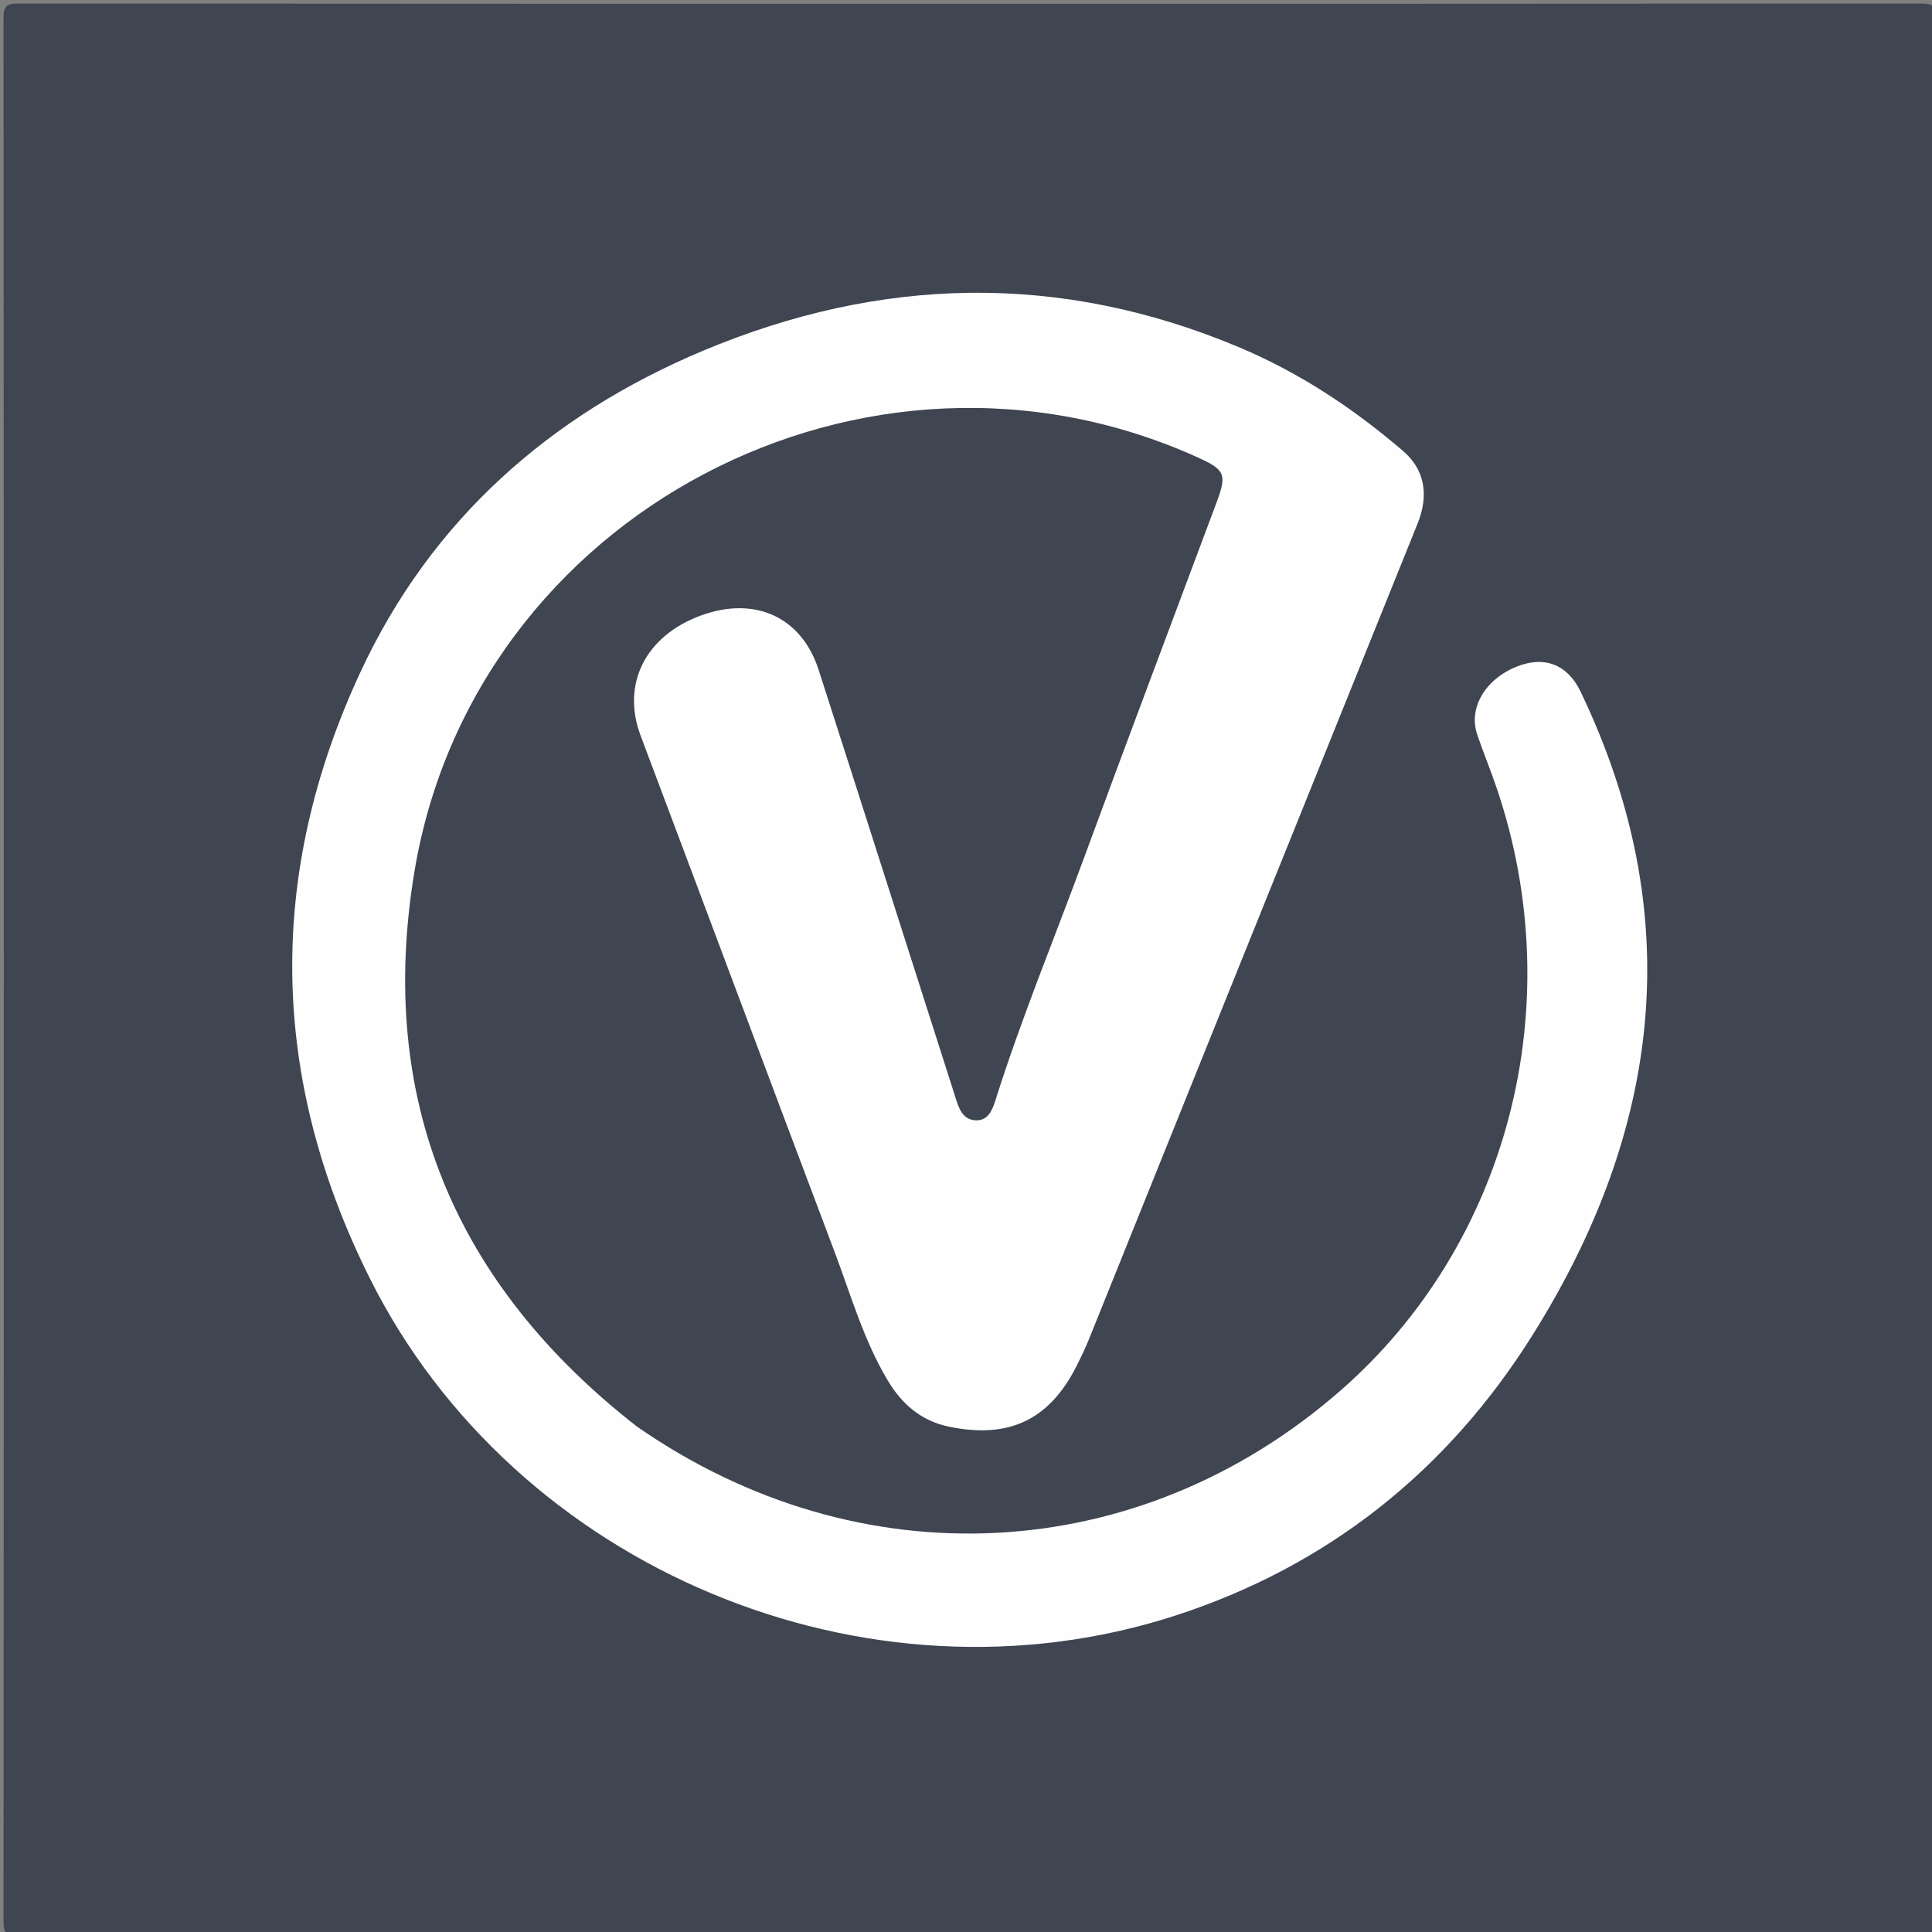 <svg version="1.1" id="Layer_1" xmlns="http://www.w3.org/2000/svg" xmlns:xlink="http://www.w3.org/1999/xlink" x="0px" y="0px"
	 width="100%" viewBox="0 0 500 500" enable-background="new 0 0 500 500" xml:space="preserve">
<rect x="0" y="0" width="500" height="500" fill="#808080" stroke="none"/>
<path fill="#3F4551" opacity="1" stroke="none" 
	d="
M284,501 
	C190.667,501 97.833,500.976 5,501.096 
	C1.576,501.1 0.903,500.424 0.905,497 
	C1.014,333 1.014,169 0.905,5 
	C0.903,1.577 1.576,0.903 5,0.905 
	C169,1.014 333,1.014 497,0.905 
	C500.423,0.903 501.097,1.575 501.095,5 
	C500.986,169 500.986,333 501.095,497 
	C501.097,500.422 500.426,501.103 497,501.096 
	C426.167,500.968 355.333,501 284,501 
z"/>
<path fill="#FEFEFE" opacity="1" stroke="none" 
	d="
M164.839,369.19 
	C222.524,409.286 294.605,405.536 346.852,359.936 
	C390.331,321.987 406.392,260.367 387.416,204.164 
	C385.822,199.441 383.911,194.826 382.301,190.109 
	C379.963,183.256 384.34,175.805 392.5,172.527 
	C399.689,169.639 405.67,171.951 409.04,178.97 
	C436.85,236.895 429.897,292.508 396.58,345.586 
	C374.64,380.538 343.805,405.24 304.233,418.093 
	C224.248,444.073 133.197,405.899 95.691,330.796 
	C69.778,278.908 68.95,226.268 93.295,173.9 
	C111.541,134.651 142.249,107.427 181.941,90.77 
	C227.928,71.473 274.361,70.373 320.733,89.897 
	C336.354,96.474 350.327,105.733 363.151,116.752 
	C368.603,121.436 369.905,127.955 366.904,135.41 
	C351.454,173.79 335.956,212.15 320.495,250.524 
	C307.579,282.582 294.698,314.653 281.774,346.707 
	C280.844,349.014 279.752,351.262 278.632,353.485 
	C271.578,367.484 261.113,372.409 245.678,369.242 
	C238.457,367.761 233.496,363.475 229.819,357.37 
	C223.503,346.885 220.206,335.137 215.929,323.814 
	C199.139,279.364 182.526,234.848 165.788,190.378 
	C160.771,177.047 167.025,164.508 181.506,159.252 
	C195.37,154.219 207.443,159.66 211.856,173.342 
	C223.743,210.193 235.436,247.106 247.256,283.978 
	C248.112,286.649 249.032,289.783 252.484,289.939 
	C255.782,290.089 256.868,287.131 257.655,284.641 
	C264.363,263.397 272.898,242.823 280.573,221.936 
	C291.862,191.213 303.438,160.596 314.884,129.931 
	C317.544,122.806 317.029,121.586 310.136,118.453 
	C224.403,79.491 122.574,132.821 107.231,225.71 
	C97.536,284.403 117.597,332.365 164.839,369.19 
z"/>
</svg>